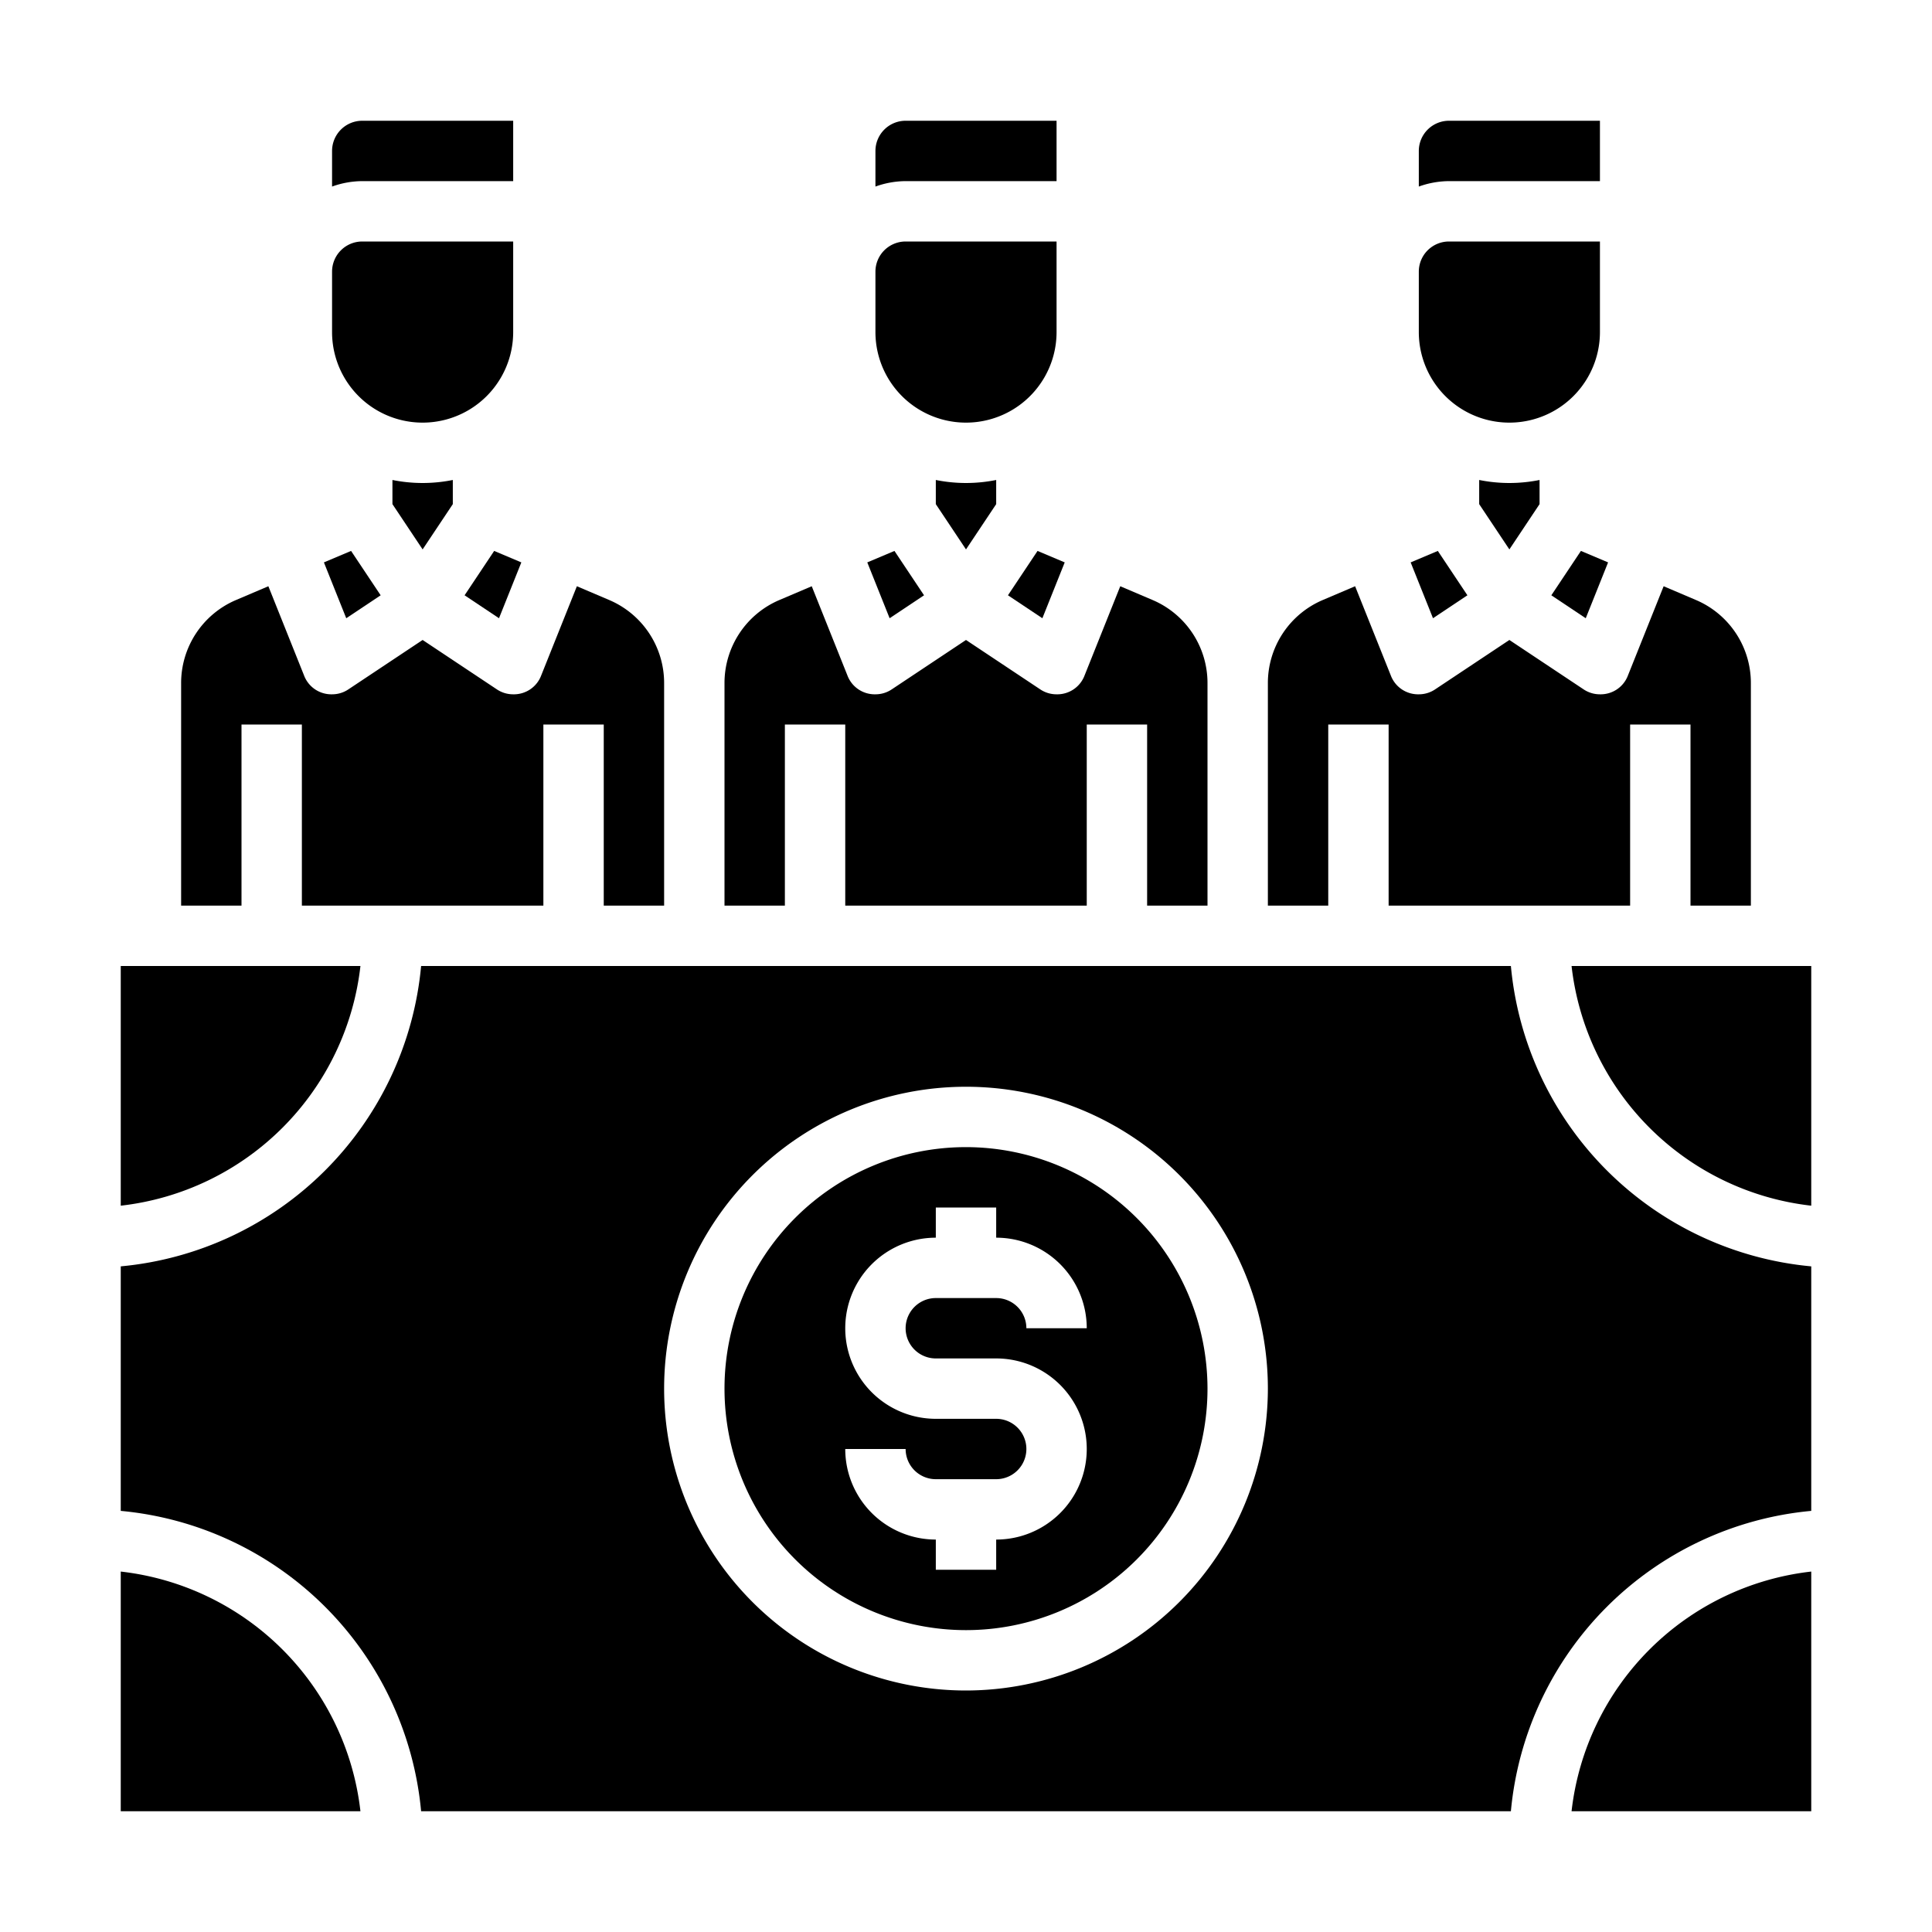 <svg xmlns="http://www.w3.org/2000/svg" viewBox="0 0 64 64" x="0px" y="0px"><g><path d="M6,22.64V30H8V24h2v6h8V24h2v6h2V22.64a2.988,2.988,0,0,0-1.81-2.76l-1.08-.46-1.18,2.95A.967.967,0,0,1,17,23a.967.967,0,0,1-.55-.17L14,21.2l-2.45,1.63A.967.967,0,0,1,11,23a.967.967,0,0,1-.93-.63L8.89,19.42l-1.08.46A2.988,2.988,0,0,0,6,22.64Z"></path><path d="M4,52.06V60h7.94A9.013,9.013,0,0,0,4,52.06Z"></path><path d="M32,38a8,8,0,1,0,8,8A8.009,8.009,0,0,0,32,38Zm-1,7h2a3,3,0,0,1,0,6v1H31V51a3,3,0,0,1-3-3h2a1,1,0,0,0,1,1h2a1,1,0,0,0,0-2H31a3,3,0,0,1,0-6V40h2v1a3,3,0,0,1,3,3H34a1,1,0,0,0-1-1H31a1,1,0,0,0,0,2Z"></path><path d="M60,50.05v-8.1A11.013,11.013,0,0,1,50.05,32H13.95A11.013,11.013,0,0,1,4,41.95v8.1A11.013,11.013,0,0,1,13.95,60h36.1A11.013,11.013,0,0,1,60,50.05ZM32,56A10,10,0,1,1,42,46,10.011,10.011,0,0,1,32,56Z"></path><path d="M35,11V8H30a1,1,0,0,0-1,1v2a3,3,0,0,0,6,0Z"></path><path d="M17,11V8H12a1,1,0,0,0-1,1v2a3,3,0,0,0,6,0Z"></path><path d="M31,15.9v.8l1,1.5,1-1.5v-.8a5.05,5.05,0,0,1-2,0Z"></path><path d="M13,15.9v.8l1,1.5,1-1.5v-.8a5.05,5.05,0,0,1-2,0Z"></path><polygon points="16.53 20.48 17.27 18.63 16.37 18.25 15.39 19.72 16.53 20.48"></polygon><path d="M11,5V6.18A3,3,0,0,1,12,6h5V4H12A1,1,0,0,0,11,5Z"></path><polygon points="10.73 18.63 11.47 20.48 12.61 19.72 11.63 18.25 10.73 18.63"></polygon><path d="M4,39.94A9.013,9.013,0,0,0,11.94,32H4Z"></path><path d="M47,5V6.18A3,3,0,0,1,48,6h5V4H48A1,1,0,0,0,47,5Z"></path><polygon points="52.53 20.48 53.27 18.63 52.37 18.25 51.39 19.72 52.53 20.48"></polygon><polygon points="46.73 18.63 47.47 20.48 48.61 19.72 47.63 18.25 46.73 18.63"></polygon><path d="M49,15.9v.8l1,1.5,1-1.5v-.8a5.05,5.05,0,0,1-2,0Z"></path><path d="M60,52.06A9.013,9.013,0,0,0,52.06,60H60Z"></path><path d="M42,22.64V30h2V24h2v6h8V24h2v6h2V22.64a2.988,2.988,0,0,0-1.81-2.76l-1.08-.46-1.18,2.95A.967.967,0,0,1,53,23a.967.967,0,0,1-.55-.17L50,21.2l-2.45,1.63A.967.967,0,0,1,47,23a.967.967,0,0,1-.93-.63l-1.18-2.95-1.08.46A2.988,2.988,0,0,0,42,22.64Z"></path><path d="M60,39.94V32H52.06A9.013,9.013,0,0,0,60,39.94Z"></path><path d="M29,5V6.18A3,3,0,0,1,30,6h5V4H30A1,1,0,0,0,29,5Z"></path><polygon points="28.73 18.63 29.47 20.48 30.61 19.72 29.63 18.25 28.73 18.63"></polygon><polygon points="34.53 20.48 35.27 18.63 34.37 18.25 33.39 19.72 34.53 20.48"></polygon><path d="M53,11V8H48a1,1,0,0,0-1,1v2a3,3,0,0,0,6,0Z"></path><path d="M24,22.64V30h2V24h2v6h8V24h2v6h2V22.64a2.988,2.988,0,0,0-1.81-2.76l-1.08-.46-1.18,2.95A.967.967,0,0,1,35,23a.967.967,0,0,1-.55-.17L32,21.2l-2.45,1.63A.967.967,0,0,1,29,23a.967.967,0,0,1-.93-.63l-1.18-2.95-1.08.46A2.988,2.988,0,0,0,24,22.64Z"></path></g></svg>